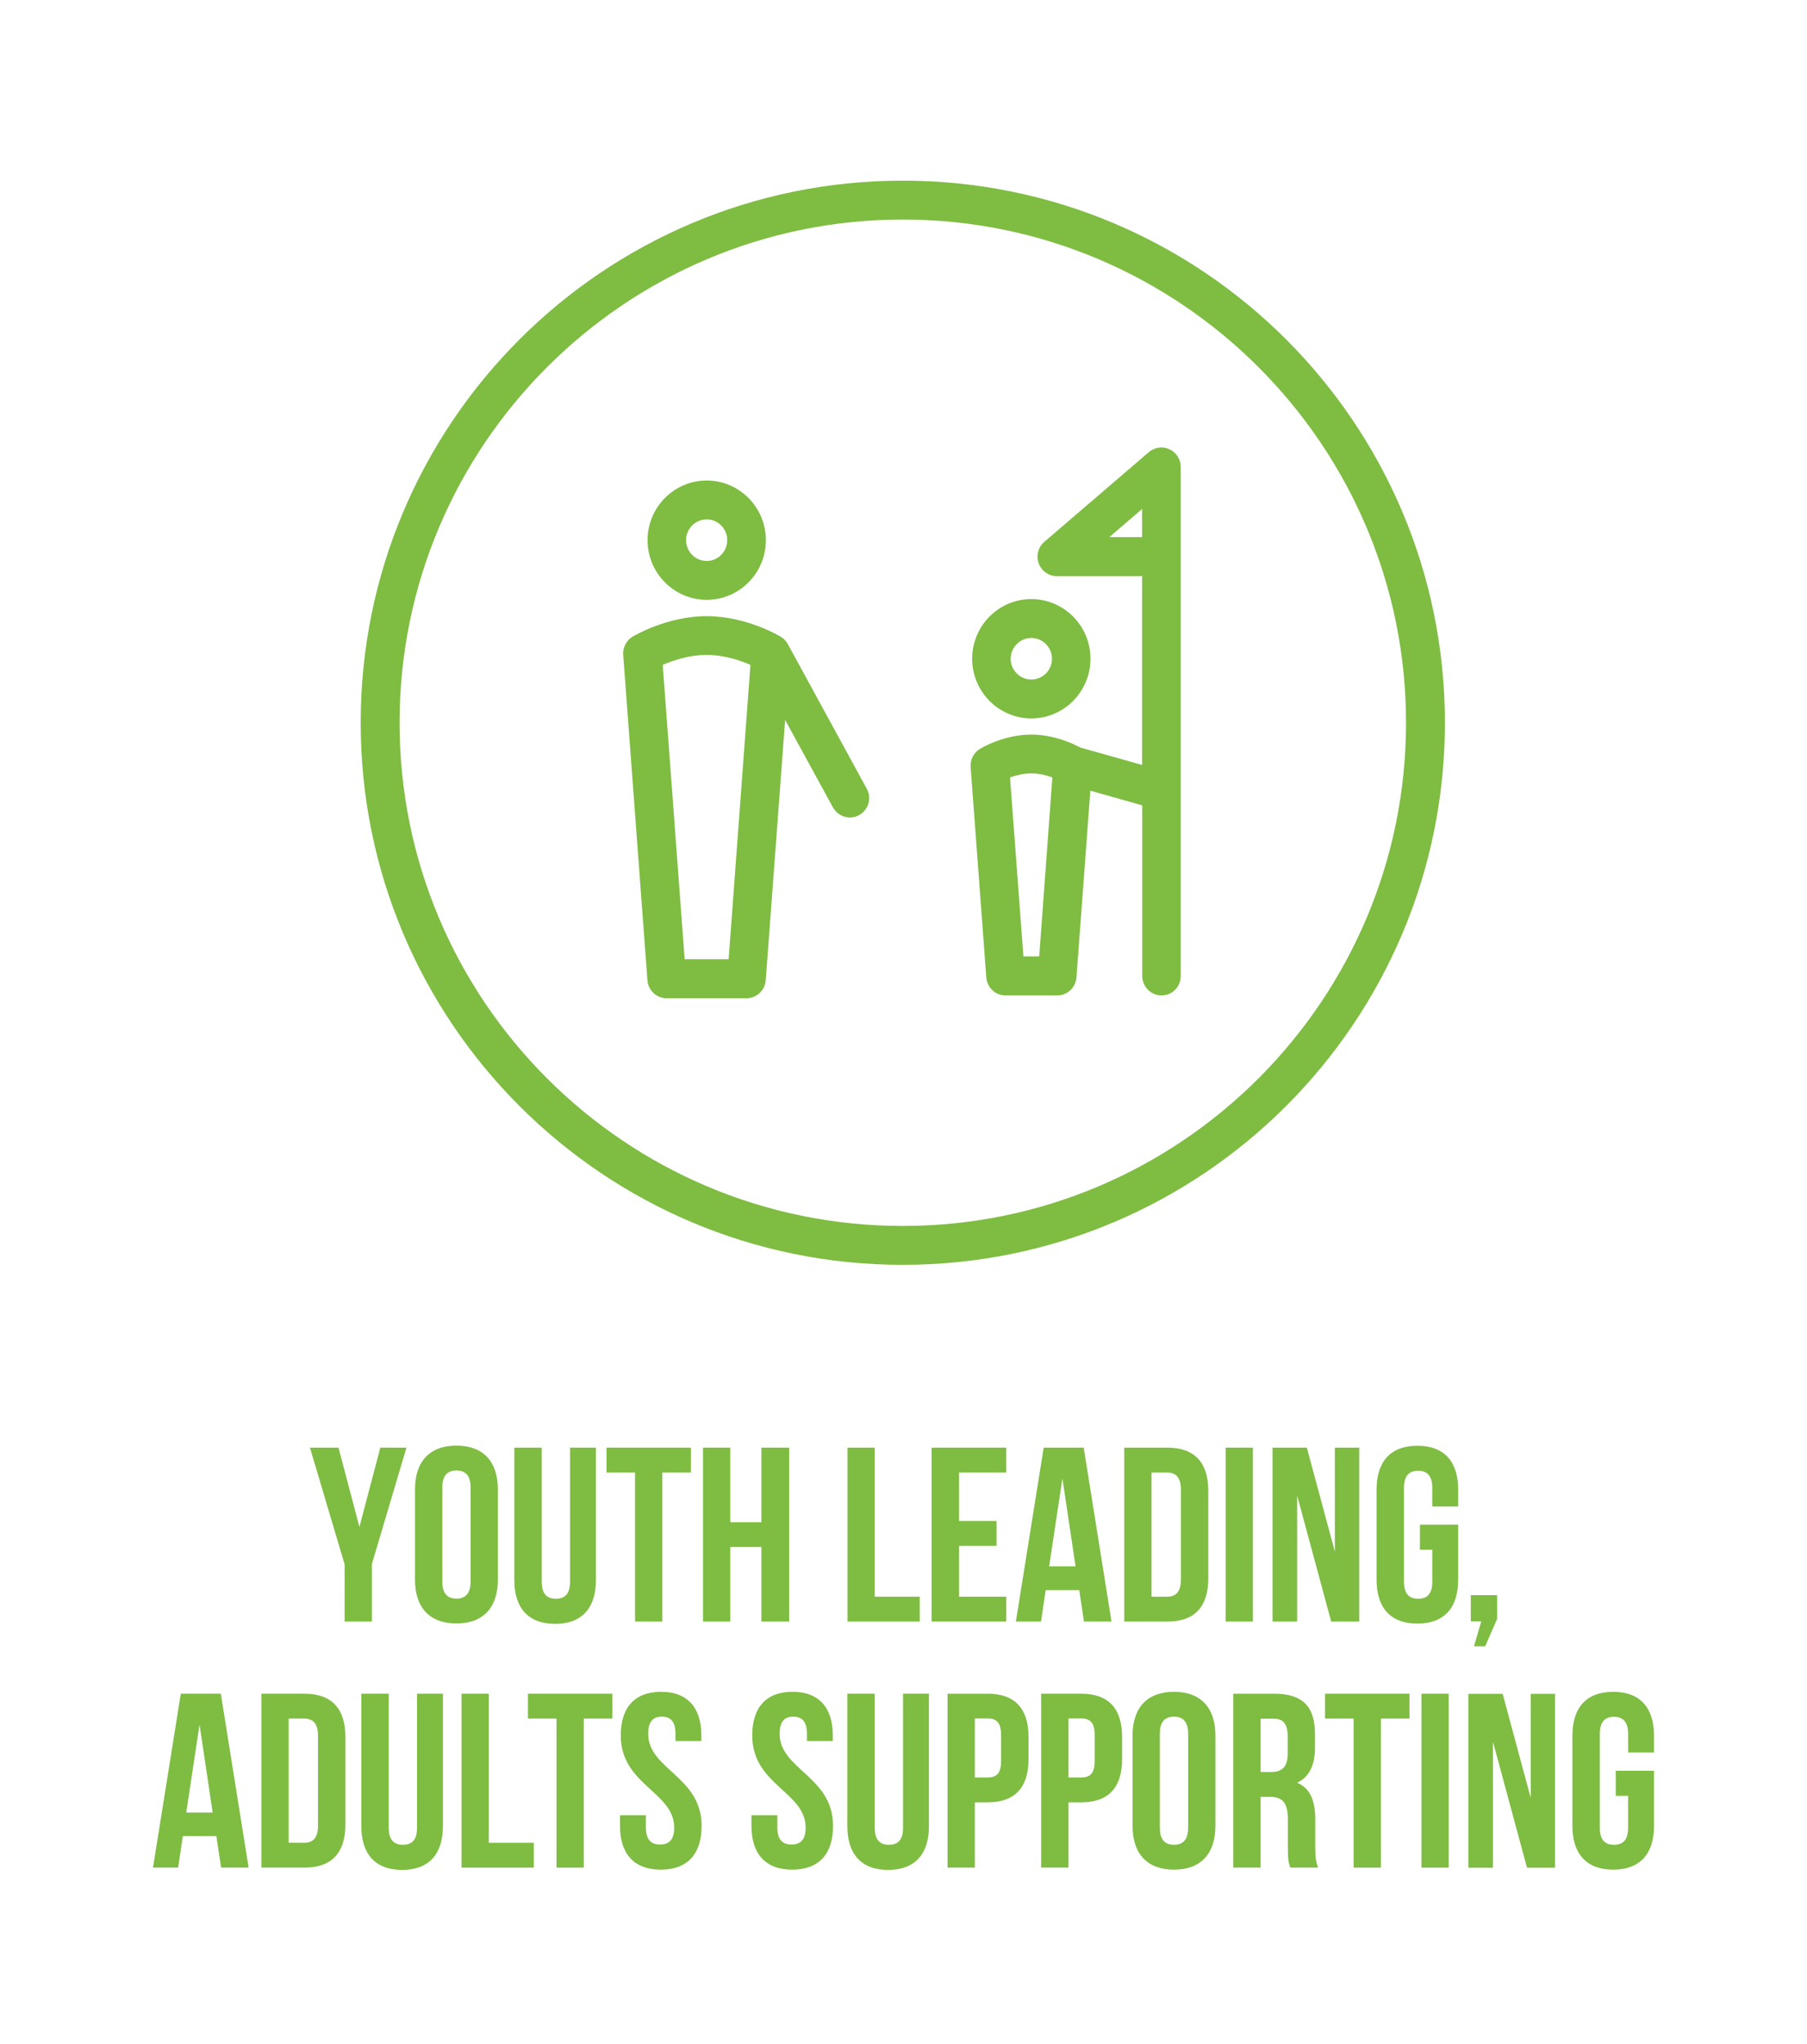 <?xml version="1.0" encoding="utf-8"?>
<!-- Generator: Adobe Illustrator 26.1.0, SVG Export Plug-In . SVG Version: 6.00 Build 0)  -->
<svg version="1.1" xmlns="http://www.w3.org/2000/svg" xmlns:xlink="http://www.w3.org/1999/xlink" x="0px" y="0px"
	 viewBox="0 0 141.73 160.3" style="enable-background:new 0 0 141.73 160.3;" xml:space="preserve">
<style type="text/css">
	.st0{fill:#7FBC42;}
</style>
<g id="artwork">
	<g>
		<g>
			<path class="st0" d="M55.43,40.74c0.89,0,1.61,0.73,1.61,1.63c0,0.9-0.72,1.63-1.61,1.63c-0.89,0-1.62-0.73-1.62-1.63
				C53.81,41.47,54.54,40.74,55.43,40.74 M55.43,47.05c2.56,0,4.64-2.1,4.64-4.68c0-2.58-2.08-4.68-4.64-4.68
				c-2.56,0-4.64,2.1-4.64,4.68C50.79,44.95,52.87,47.05,55.43,47.05"/>
		</g>
		<g>
			<path class="st0" d="M80.89,50.04c0.89,0,1.62,0.73,1.62,1.63c0,0.9-0.72,1.63-1.62,1.63c-0.89,0-1.62-0.73-1.62-1.63
				C79.28,50.77,80,50.04,80.89,50.04 M80.89,56.35c2.56,0,4.64-2.1,4.64-4.68c0-2.58-2.08-4.68-4.64-4.68
				c-2.56,0-4.64,2.1-4.64,4.68C76.25,54.25,78.33,56.35,80.89,56.35"/>
		</g>
		<g>
			<path class="st0" d="M57.15,75.24h-3.45l-1.72-23.09c0.79-0.34,2.06-0.78,3.44-0.78c1.38,0,2.66,0.44,3.44,0.78L57.15,75.24z
				 M61.78,50.5c-0.03-0.05-0.06-0.09-0.09-0.14c-0.01-0.01-0.01-0.01-0.01-0.01c-0.03-0.05-0.07-0.09-0.11-0.13l-0.03-0.03
				c-0.04-0.04-0.08-0.08-0.12-0.12c-0.01-0.01-0.01-0.01-0.02-0.01c-0.05-0.04-0.1-0.08-0.16-0.11c0,0-0.01-0.01-0.01-0.01
				c-0.11-0.07-2.69-1.61-5.81-1.61c-3.12,0-5.7,1.55-5.81,1.61c-0.49,0.3-0.77,0.85-0.73,1.42l1.9,25.53
				c0.06,0.8,0.72,1.41,1.51,1.41h6.26c0.79,0,1.45-0.62,1.51-1.41l1.52-20.42l3.75,6.86c0.28,0.5,0.79,0.79,1.33,0.79
				c0.25,0,0.5-0.06,0.73-0.19c0.73-0.41,1-1.33,0.59-2.07L61.78,50.5z"/>
		</g>
		<g>
			<path class="st0" d="M87.01,42.13l2.57-2.21v2.21H87.01z M81.51,75.02h-1.24l-1.05-14.04c0.45-0.16,1.04-0.32,1.66-0.32
				c0.62,0,1.22,0.16,1.66,0.32L81.51,75.02z M91.73,35.24c-0.53-0.25-1.17-0.16-1.62,0.22l-8.2,7.04
				c-0.48,0.41-0.66,1.09-0.44,1.69c0.22,0.6,0.78,1,1.42,1h6.69v14.81l-4.86-1.37c-0.54-0.29-2.04-1.01-3.83-1.01
				c-2.13,0-3.84,1.01-4.03,1.12c-0.49,0.3-0.77,0.85-0.73,1.42l1.23,16.51c0.06,0.8,0.72,1.41,1.51,1.41h4.05
				c0.79,0,1.45-0.62,1.51-1.41l1.09-14.65l4.07,1.15v13.38c0,0.84,0.68,1.53,1.51,1.53c0.84,0,1.51-0.68,1.51-1.53V36.62
				C92.61,36.03,92.27,35.49,91.73,35.24"/>
		</g>
	</g>
	<g>
		<path class="st0" d="M70.81,17.22c21.76,0,39.47,17.71,39.47,39.47S92.58,96.16,70.81,96.16S31.34,78.46,31.34,56.69
			S49.05,17.22,70.81,17.22 M70.81,14.17c-23.48,0-42.52,19.04-42.52,42.52s19.04,42.52,42.52,42.52s42.52-19.04,42.52-42.52
			S94.3,14.17,70.81,14.17L70.81,14.17z"/>
	</g>
	<g>
		<g>
			<path class="st0" d="M27.02,122.67l-2.71-9.12h2.24l1.64,6.22l1.64-6.22h2.05l-2.71,9.12v4.52h-2.14V122.67z"/>
		</g>
		<g>
			<path class="st0" d="M32.55,116.82c0-2.18,1.15-3.43,3.25-3.43s3.25,1.25,3.25,3.43v7.09c0,2.18-1.15,3.43-3.25,3.43
				s-3.25-1.25-3.25-3.43V116.82z M34.69,124.05c0,0.97,0.43,1.34,1.11,1.34s1.11-0.37,1.11-1.34v-7.37c0-0.97-0.43-1.34-1.11-1.34
				s-1.11,0.37-1.11,1.34V124.05z"/>
		</g>
		<g>
			<path class="st0" d="M42.49,113.55v10.52c0,0.97,0.43,1.33,1.11,1.33c0.68,0,1.11-0.35,1.11-1.33v-10.52h2.03v10.39
				c0,2.18-1.09,3.43-3.2,3.43s-3.2-1.25-3.2-3.43v-10.39H42.49z"/>
		</g>
		<g>
			<path class="st0" d="M47.57,113.55h6.62v1.95h-2.24v11.69h-2.14V115.5h-2.24V113.55z"/>
		</g>
		<g>
			<path class="st0" d="M57.28,127.19h-2.14v-13.64h2.14v5.85h2.44v-5.85h2.18v13.64h-2.18v-5.85h-2.44V127.19z"/>
		</g>
		<g>
			<path class="st0" d="M66.47,113.55h2.14v11.69h3.53v1.95h-5.67V113.55z"/>
		</g>
		<g>
			<path class="st0" d="M75.22,119.3h2.94v1.95h-2.94v3.99h3.7v1.95h-5.85v-13.64h5.85v1.95h-3.7V119.3z"/>
		</g>
		<g>
			<path class="st0" d="M87.18,127.19h-2.16l-0.37-2.47h-2.63l-0.37,2.47h-1.97l2.18-13.64H85L87.18,127.19z M82.29,122.86h2.07
				l-1.03-6.9L82.29,122.86z"/>
		</g>
		<g>
			<path class="st0" d="M88.18,113.55h3.39c2.14,0,3.2,1.19,3.2,3.37v6.9c0,2.18-1.05,3.37-3.2,3.37h-3.39V113.55z M90.32,115.5
				v9.74h1.21c0.68,0,1.09-0.35,1.09-1.32v-7.09c0-0.97-0.41-1.33-1.09-1.33H90.32z"/>
		</g>
		<g>
			<path class="st0" d="M96.13,113.55h2.14v13.64h-2.14V113.55z"/>
		</g>
		<g>
			<path class="st0" d="M101.74,117.31v9.88h-1.93v-13.64h2.69l2.2,8.16v-8.16h1.91v13.64h-2.2L101.74,117.31z"/>
		</g>
		<g>
			<path class="st0" d="M111.37,119.59h3v4.33c0,2.18-1.09,3.43-3.2,3.43s-3.2-1.25-3.2-3.43v-7.09c0-2.18,1.09-3.43,3.2-3.43
				s3.2,1.25,3.2,3.43v1.33h-2.03v-1.46c0-0.97-0.43-1.34-1.11-1.34s-1.11,0.37-1.11,1.34v7.37c0,0.97,0.43,1.33,1.11,1.33
				s1.11-0.35,1.11-1.33v-2.51h-0.97V119.59z"/>
		</g>
		<g>
			<path class="st0" d="M115.36,127.19v-2.07h2.07v1.85l-0.94,2.16h-0.88l0.57-1.95H115.36z"/>
		</g>
	</g>
	<g>
		<g>
			<path class="st0" d="M19.5,146.49h-2.16l-0.37-2.47h-2.63l-0.37,2.47H12l2.18-13.64h3.14L19.5,146.49z M14.61,142.17h2.07
				l-1.03-6.9L14.61,142.17z"/>
		</g>
		<g>
			<path class="st0" d="M20.5,132.85h3.39c2.14,0,3.2,1.19,3.2,3.37v6.9c0,2.18-1.05,3.37-3.2,3.37H20.5V132.85z M22.64,134.8v9.74
				h1.21c0.68,0,1.09-0.35,1.09-1.32v-7.09c0-0.97-0.41-1.33-1.09-1.33H22.64z"/>
		</g>
		<g>
			<path class="st0" d="M30.49,132.85v10.52c0,0.97,0.43,1.33,1.11,1.33c0.68,0,1.11-0.35,1.11-1.33v-10.52h2.03v10.39
				c0,2.18-1.09,3.43-3.2,3.43s-3.2-1.25-3.2-3.43v-10.39H30.49z"/>
		</g>
		<g>
			<path class="st0" d="M36.2,132.85h2.14v11.69h3.53v1.95H36.2V132.85z"/>
		</g>
		<g>
			<path class="st0" d="M41.41,132.85h6.62v1.95h-2.24v11.69h-2.14V134.8h-2.24V132.85z"/>
		</g>
		<g>
			<path class="st0" d="M51.85,132.7c2.08,0,3.16,1.25,3.16,3.43v0.43h-2.03v-0.57c0-0.97-0.39-1.34-1.07-1.34s-1.07,0.37-1.07,1.34
				c0,2.81,4.19,3.33,4.19,7.23c0,2.18-1.09,3.43-3.2,3.43s-3.2-1.25-3.2-3.43v-0.84h2.03v0.97c0,0.97,0.43,1.33,1.11,1.33
				c0.68,0,1.11-0.35,1.11-1.33c0-2.81-4.19-3.33-4.19-7.23C48.69,133.95,49.76,132.7,51.85,132.7z"/>
		</g>
		<g>
			<path class="st0" d="M62.16,132.7c2.08,0,3.16,1.25,3.16,3.43v0.43h-2.03v-0.57c0-0.97-0.39-1.34-1.07-1.34s-1.07,0.37-1.07,1.34
				c0,2.81,4.19,3.33,4.19,7.23c0,2.18-1.09,3.43-3.2,3.43s-3.2-1.25-3.2-3.43v-0.84h2.03v0.97c0,0.97,0.43,1.33,1.11,1.33
				c0.68,0,1.11-0.35,1.11-1.33c0-2.81-4.19-3.33-4.19-7.23C59,133.95,60.07,132.7,62.16,132.7z"/>
		</g>
		<g>
			<path class="st0" d="M68.61,132.85v10.52c0,0.97,0.43,1.33,1.11,1.33c0.68,0,1.11-0.35,1.11-1.33v-10.52h2.03v10.39
				c0,2.18-1.09,3.43-3.2,3.43s-3.2-1.25-3.2-3.43v-10.39H68.61z"/>
		</g>
		<g>
			<path class="st0" d="M80.67,136.22V138c0,2.18-1.05,3.37-3.2,3.37h-1.01v5.12h-2.14v-13.64h3.16
				C79.61,132.85,80.67,134.04,80.67,136.22z M76.46,134.8v4.62h1.01c0.68,0,1.05-0.31,1.05-1.29v-2.05c0-0.97-0.37-1.29-1.05-1.29
				H76.46z"/>
		</g>
		<g>
			<path class="st0" d="M88.01,136.22V138c0,2.18-1.05,3.37-3.2,3.37H83.8v5.12h-2.14v-13.64h3.16
				C86.96,132.85,88.01,134.04,88.01,136.22z M83.8,134.8v4.62h1.01c0.68,0,1.05-0.31,1.05-1.29v-2.05c0-0.97-0.37-1.29-1.05-1.29
				H83.8z"/>
		</g>
		<g>
			<path class="st0" d="M88.83,136.13c0-2.18,1.15-3.43,3.25-3.43s3.25,1.25,3.25,3.43v7.09c0,2.18-1.15,3.43-3.25,3.43
				s-3.25-1.25-3.25-3.43V136.13z M90.97,143.36c0,0.97,0.43,1.34,1.11,1.34c0.68,0,1.11-0.37,1.11-1.34v-7.37
				c0-0.97-0.43-1.34-1.11-1.34c-0.68,0-1.11,0.37-1.11,1.34V143.36z"/>
		</g>
		<g>
			<path class="st0" d="M101.2,146.49c-0.12-0.35-0.19-0.57-0.19-1.68v-2.14c0-1.27-0.43-1.73-1.4-1.73h-0.74v5.55h-2.14v-13.64
				h3.23c2.22,0,3.18,1.03,3.18,3.14v1.07c0,1.4-0.45,2.32-1.4,2.77c1.07,0.45,1.42,1.48,1.42,2.9v2.1c0,0.66,0.02,1.15,0.23,1.66
				H101.2z M98.87,134.8v4.19h0.84c0.8,0,1.29-0.35,1.29-1.44v-1.34c0-0.97-0.33-1.4-1.09-1.4H98.87z"/>
		</g>
		<g>
			<path class="st0" d="M103.93,132.85h6.62v1.95h-2.24v11.69h-2.14V134.8h-2.24V132.85z"/>
		</g>
		<g>
			<path class="st0" d="M111.49,132.85h2.14v13.64h-2.14V132.85z"/>
		</g>
		<g>
			<path class="st0" d="M117.1,136.62v9.88h-1.93v-13.64h2.69l2.2,8.16v-8.16h1.91v13.64h-2.2L117.1,136.62z"/>
		</g>
		<g>
			<path class="st0" d="M126.73,138.89h3v4.33c0,2.18-1.09,3.43-3.2,3.43c-2.1,0-3.2-1.25-3.2-3.43v-7.09c0-2.18,1.09-3.43,3.2-3.43
				c2.1,0,3.2,1.25,3.2,3.43v1.33h-2.03v-1.46c0-0.97-0.43-1.34-1.11-1.34c-0.68,0-1.11,0.37-1.11,1.34v7.37
				c0,0.97,0.43,1.33,1.11,1.33c0.68,0,1.11-0.35,1.11-1.33v-2.51h-0.97V138.89z"/>
		</g>
	</g>
</g>
<g id="guides">
</g>
</svg>
